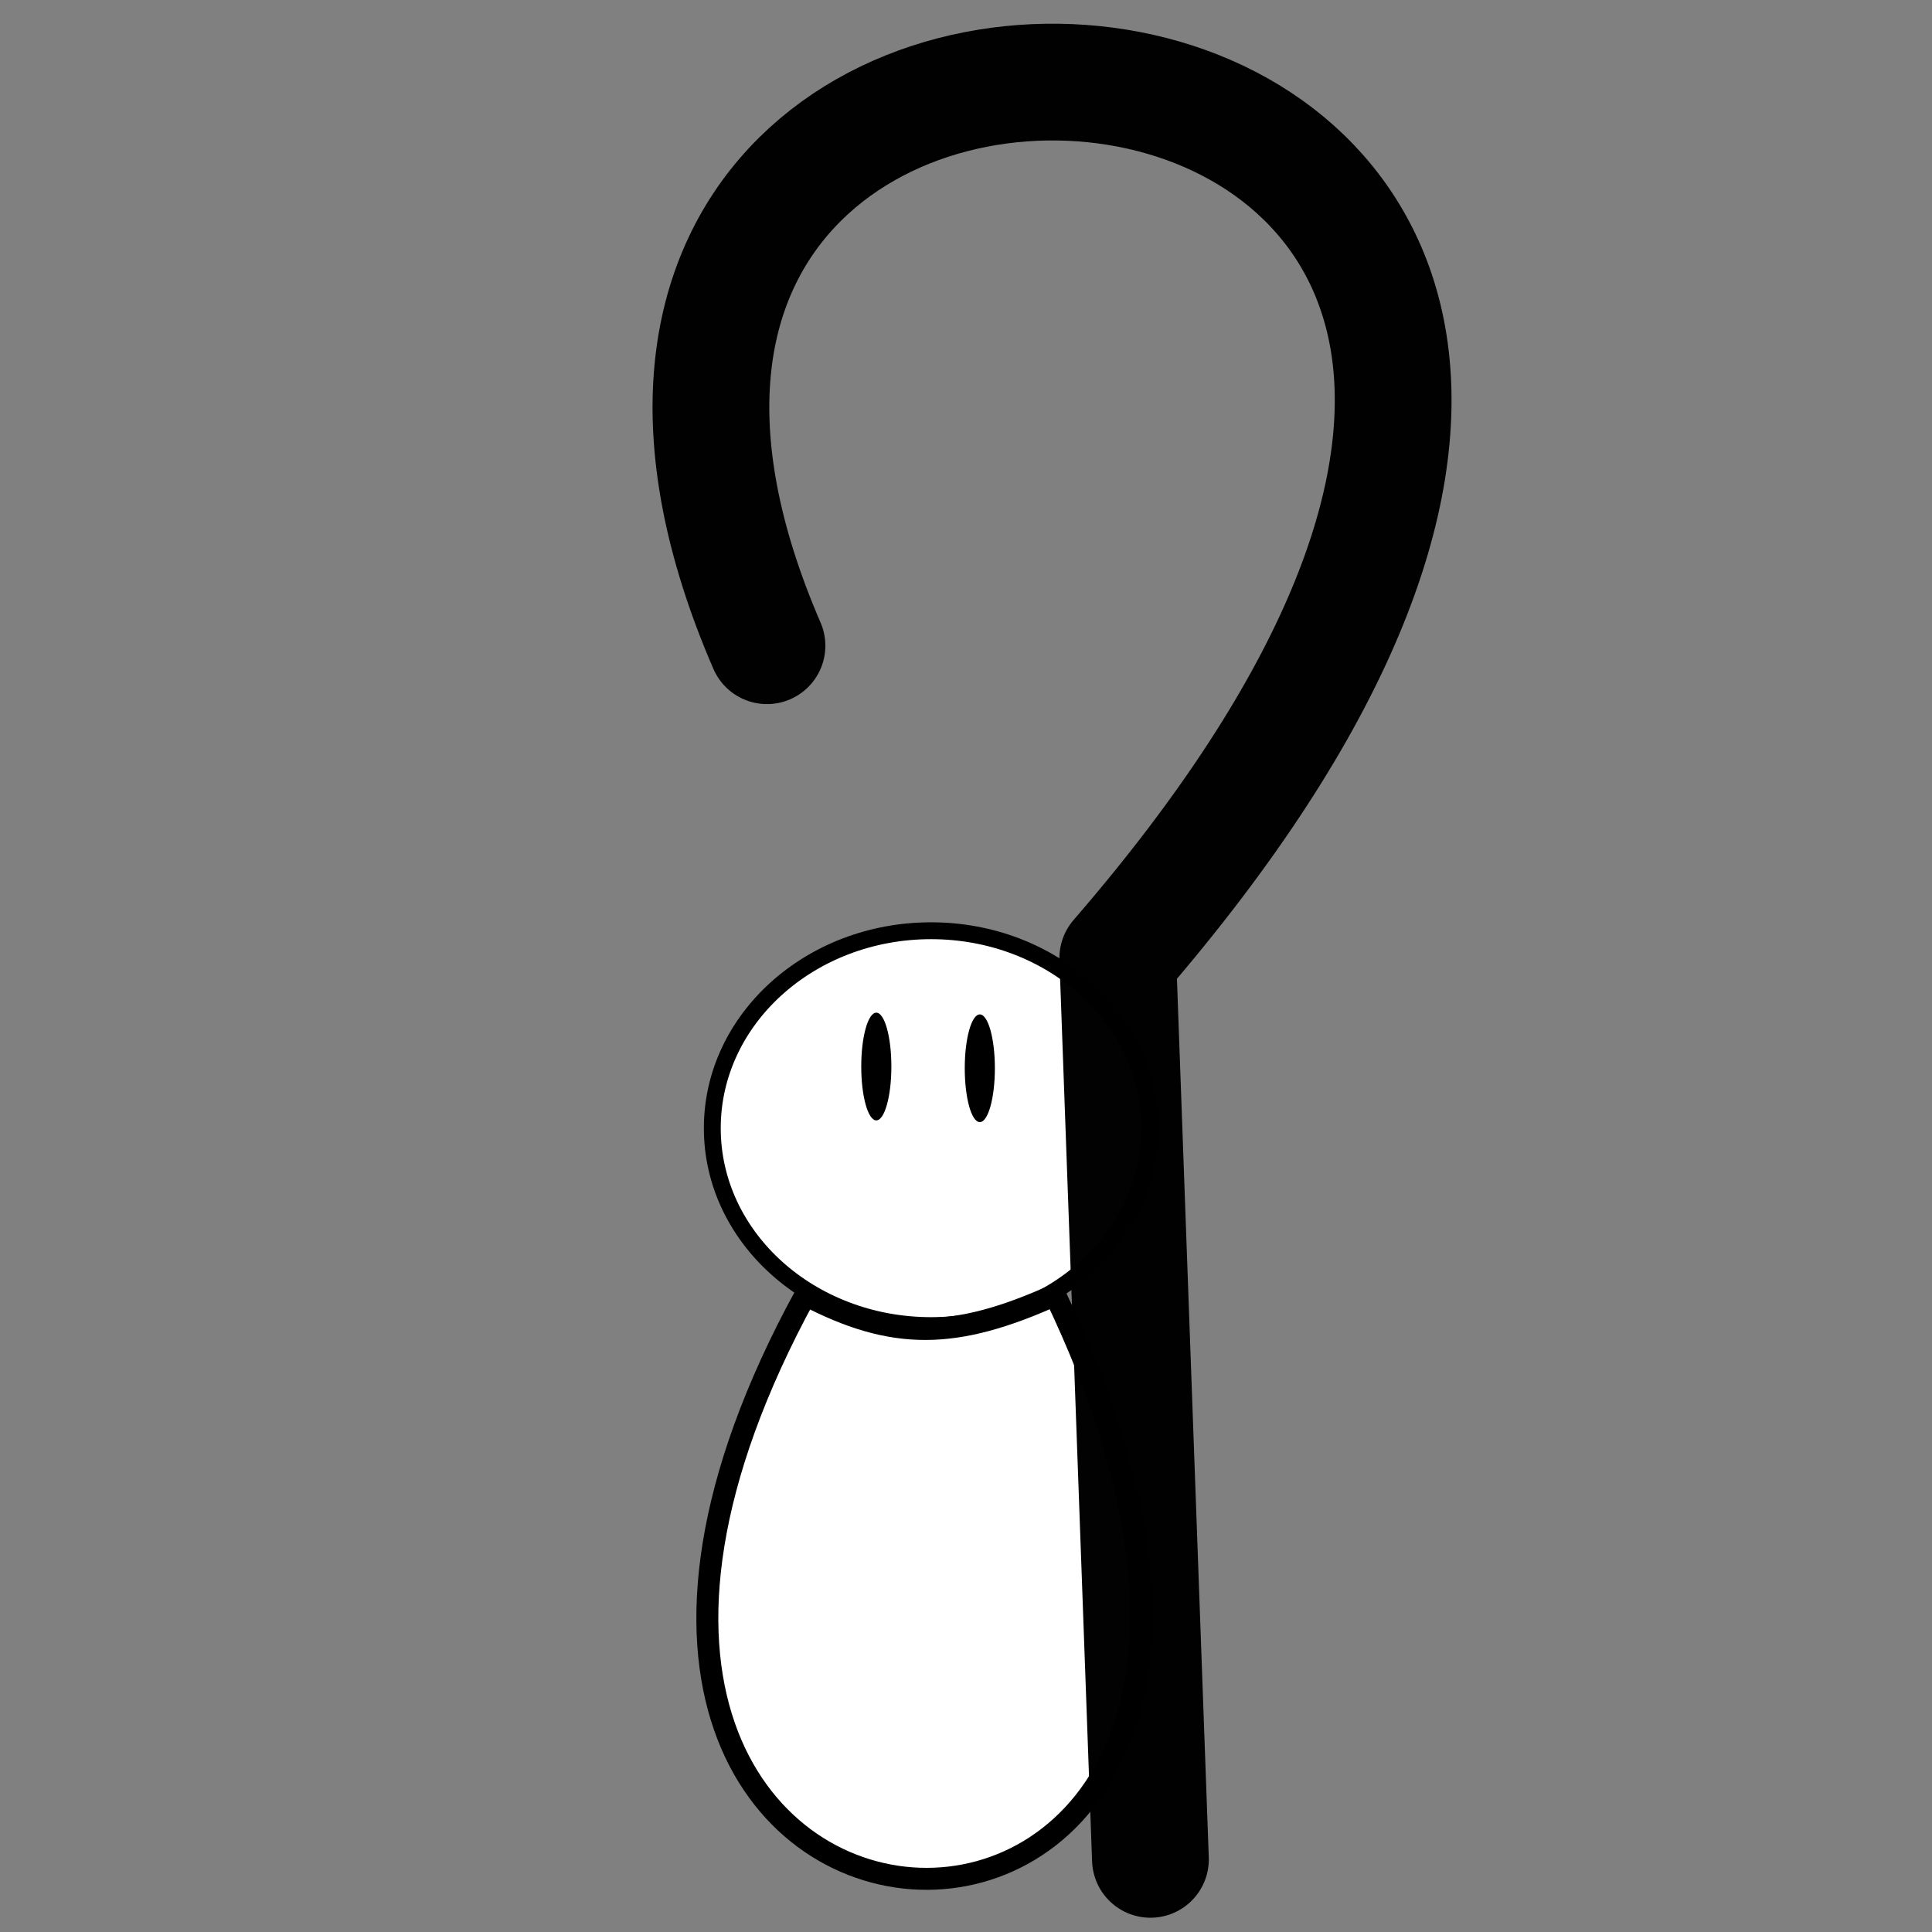 <?xml version="1.0" encoding="UTF-8" standalone="no"?>
<!-- Created with Inkscape (http://www.inkscape.org/) -->

<svg
   xmlns:dc="http://purl.org/dc/elements/1.1/"
   xmlns:cc="http://creativecommons.org/ns#"
   xmlns:rdf="http://www.w3.org/1999/02/22-rdf-syntax-ns#"
   xmlns:svg="http://www.w3.org/2000/svg"
   xmlns="http://www.w3.org/2000/svg"
   xmlns:sodipodi="http://sodipodi.sourceforge.net/DTD/sodipodi-0.dtd"
   xmlns:inkscape="http://www.inkscape.org/namespaces/inkscape"
   width="480"
   height="480"
   viewBox="0 0 127 127"
   version="1.1"
   id="svg8"
   inkscape:version="0.92.2 5c3e80d, 2017-08-06"
   sodipodi:docname="bishop.svg">
  <rect x="0" y="0" width="127" height="127" fill="#808080" stroke="none"/>
  <defs
     id="defs2" />
  <sodipodi:namedview
     id="base"
     pagecolor="#ffffff"
     bordercolor="#666666"
     borderopacity="1.0"
     inkscape:pageopacity="0.0"
     inkscape:pageshadow="2"
     inkscape:zoom="1.4"
     inkscape:cx="231.64912"
     inkscape:cy="231.38836"
     inkscape:document-units="mm"
     inkscape:current-layer="layer1"
     showgrid="false"
     units="px"
     inkscape:window-width="1920"
     inkscape:window-height="956"
     inkscape:window-x="1280"
     inkscape:window-y="0"
     inkscape:window-maximized="1" />
  <g
     inkscape:label="Layer 1"
     inkscape:groupmode="layer"
     id="layer1"
     transform="translate(0,-170)">
    <ellipse
       style="opacity:1;fill:#ffffff;fill-opacity:1;stroke:#000000;stroke-width:1.109;stroke-linecap:butt;stroke-linejoin:miter;stroke-miterlimit:4;stroke-dasharray:none;stroke-opacity:1"
       id="path815"
       cx="61.203"
       cy="244.16"
       rx="14.38"
       ry="12.978" />
    <path
       style="fill:#ffffff;fill-rule:evenodd;stroke:#000000;stroke-width:1.444;stroke-linecap:butt;stroke-linejoin:miter;stroke-miterlimit:4;stroke-dasharray:none;stroke-opacity:1"
       d="m 52.95,255.119 c -27.12,49.661 41.613,52.681 16.404,0 -6.576,2.969 -10.652,3.008 -16.404,0 z"
       id="path819"
       inkscape:connector-curvature="0"
       sodipodi:nodetypes="ccc" />
    <ellipse
       style="opacity:1;fill:#000000;fill-opacity:1;stroke:none;stroke-width:1.739;stroke-linecap:butt;stroke-linejoin:miter;stroke-miterlimit:4;stroke-dasharray:none;stroke-opacity:1"
       id="path867"
       cx="57.604"
       cy="240.108"
       rx="0.99"
       ry="3.54" />
    <ellipse
       style="opacity:1;fill:#000000;fill-opacity:1;stroke:none;stroke-width:1.739;stroke-linecap:butt;stroke-linejoin:miter;stroke-miterlimit:4;stroke-dasharray:none;stroke-opacity:1"
       id="path867-3"
       cx="64.408"
       cy="240.222"
       rx="0.99"
       ry="3.54"
       inkscape:transform-center-x="0.37115648"
       inkscape:transform-center-y="-0.79939996" />
    <path
       style="fill:none;fill-rule:evenodd;stroke:#000000;stroke-width:7.675;stroke-linecap:round;stroke-linejoin:round;stroke-miterlimit:4;stroke-dasharray:none;stroke-dashoffset:42.65;stroke-opacity:0.99"
       d="M 75.624,292.225 73.477,232.982 C 132.533,164.734 26.078,156.205 50.417,212.446"
       id="path10114"
       inkscape:connector-curvature="0"
       sodipodi:nodetypes="ccc" />
  </g>
</svg>
